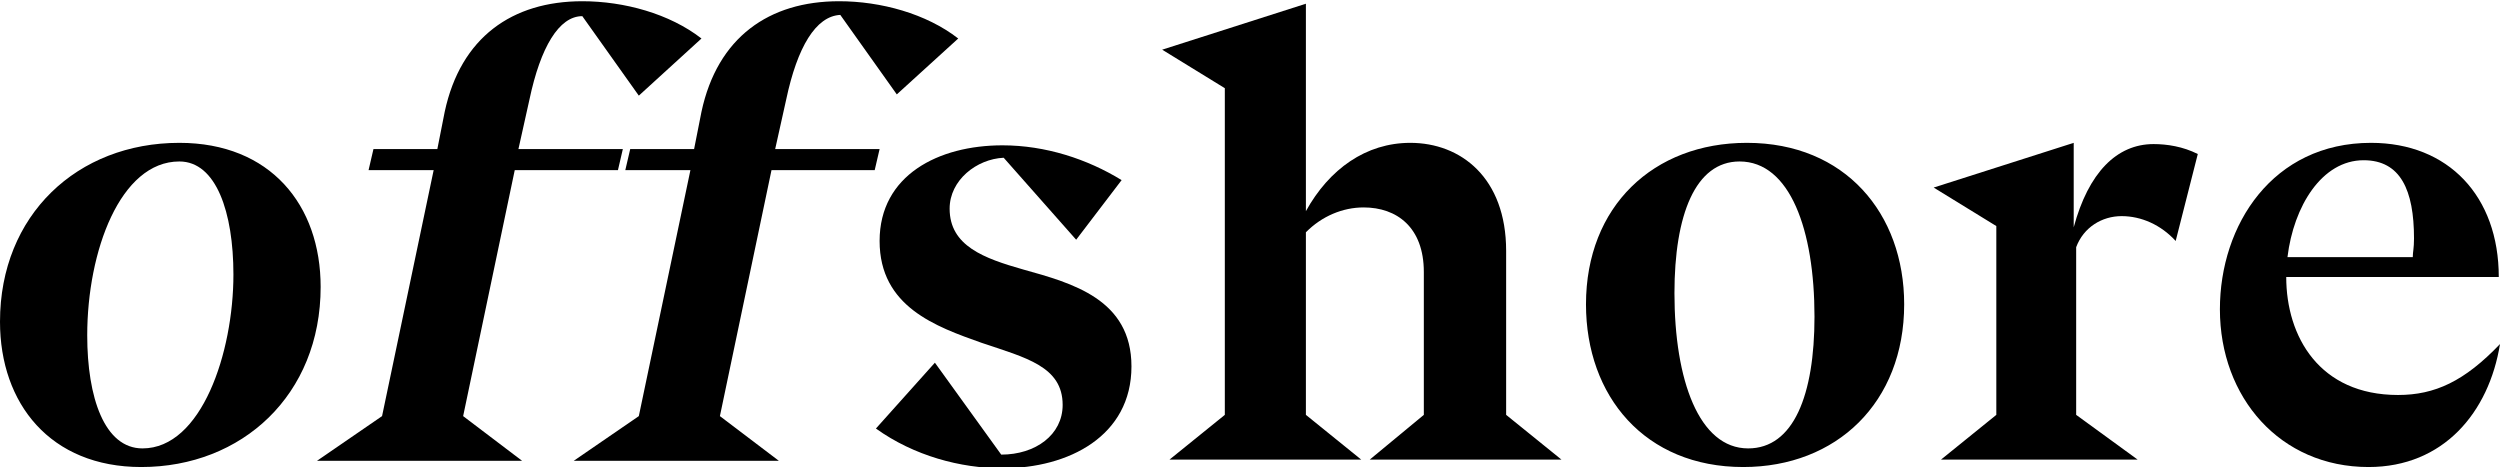 <svg width="182" height="34" viewBox="0 0 182 34" fill="none" xmlns="http://www.w3.org/2000/svg">
<g clip-path="url(#clip0)">
<path d="M23.343 20.888C23.343 28.755 17.619 34 10.285 34C3.667 34 0 29.388 0 23.42C0 15.644 5.634 10.399 13.057 10.399C19.676 10.399 23.343 14.92 23.343 20.888ZM16.993 19.984C16.993 15.463 15.741 11.755 13.057 11.755C8.765 11.755 6.35 18.266 6.35 24.415C6.35 28.936 7.602 32.644 10.374 32.644C14.667 32.644 16.993 25.681 16.993 19.984Z" fill="black"/>
<path d="M38.547 7.234L37.742 10.851H45.343L44.986 12.388H37.473L33.717 30.293L38.01 33.548H23.074L27.814 30.293L31.57 12.388H26.831L27.188 10.851H31.839L32.375 8.138C33.538 2.713 37.294 0.09 42.392 0.09C45.433 0.09 48.742 0.995 51.067 2.803L46.506 6.963L42.392 1.176C40.693 1.176 39.351 3.436 38.547 7.234Z" fill="black"/>
<path d="M57.238 7.234L56.433 10.851H64.035L63.678 12.388H56.165L52.409 30.293L56.702 33.548H41.766L46.506 30.293L50.262 12.388H45.522L45.88 10.851H50.531L51.067 8.138C52.23 2.713 55.986 0.09 61.084 0.09C64.125 0.09 67.434 0.995 69.759 2.803L65.287 6.872L61.173 1.085C59.385 1.176 58.043 3.436 57.238 7.234Z" fill="black"/>
<path d="M78.345 17.452L73.068 11.484C71.101 11.575 69.133 13.112 69.133 15.191C69.133 17.904 71.637 18.808 74.499 19.622C78.077 20.617 82.37 21.793 82.37 26.675C82.37 31.739 77.808 34.09 72.979 34.09C69.938 34.09 66.54 33.186 63.767 31.197L68.06 26.404L72.889 33.096C75.394 33.096 77.361 31.649 77.361 29.479C77.361 26.675 74.678 26.043 71.459 24.957C68.149 23.782 64.035 22.335 64.035 17.543C64.035 12.75 68.328 10.58 72.979 10.58C76.109 10.58 79.15 11.575 81.654 13.112L78.345 17.452Z" fill="black"/>
<path d="M103.655 30.202V19.803C103.655 16.548 101.688 15.101 99.273 15.101C97.752 15.101 96.232 15.734 95.069 16.91V30.202L99.094 33.457H85.142L89.167 30.202V6.42L84.606 3.617L95.069 0.271V15.372C96.769 12.298 99.452 10.399 102.671 10.399C106.338 10.399 109.647 12.931 109.647 18.266V30.202L113.672 33.457H99.72L103.655 30.202Z" fill="black"/>
<path d="M138.624 22.154C138.624 29.298 133.705 34 126.908 34C119.753 34 115.46 28.846 115.46 22.154C115.46 15.011 120.379 10.399 127.176 10.399C134.331 10.399 138.624 15.553 138.624 22.154ZM132.095 23.058C132.095 16.729 130.307 11.755 126.64 11.755C123.42 11.755 121.9 15.644 121.9 21.34C121.9 27.67 123.688 32.644 127.266 32.644C130.575 32.644 132.095 28.755 132.095 23.058Z" fill="black"/>
<path d="M158.389 17.543C157.316 16.367 155.885 15.734 154.454 15.734C153.023 15.734 151.682 16.548 151.145 17.995V30.202L155.617 33.457H141.307L145.332 30.202V16.457L140.771 13.654L150.966 10.399V16.548C152.039 12.569 154.096 10.489 156.779 10.489C157.763 10.489 158.926 10.67 159.999 11.213L158.389 17.543Z" fill="black"/>
<path d="M182 25.048C181.195 30.021 177.886 34 172.431 34C165.991 34 161.609 28.936 161.609 22.516C161.609 16.367 165.455 10.399 172.609 10.399C178.244 10.399 181.911 14.287 181.911 20.165H166.438C166.438 24.505 168.853 28.755 174.577 28.755C177.26 28.755 179.406 27.761 182 25.048ZM166.528 18.718H175.65C175.65 18.356 175.74 18.085 175.74 17.362C175.74 13.835 174.756 11.665 172.073 11.665C169.032 11.665 166.975 15.011 166.528 18.718Z" fill="black"/>
</g>
<defs>
<clipPath id="clip0">
<rect width="182" height="34" fill="white"/>
</clipPath>
</defs>
</svg>
